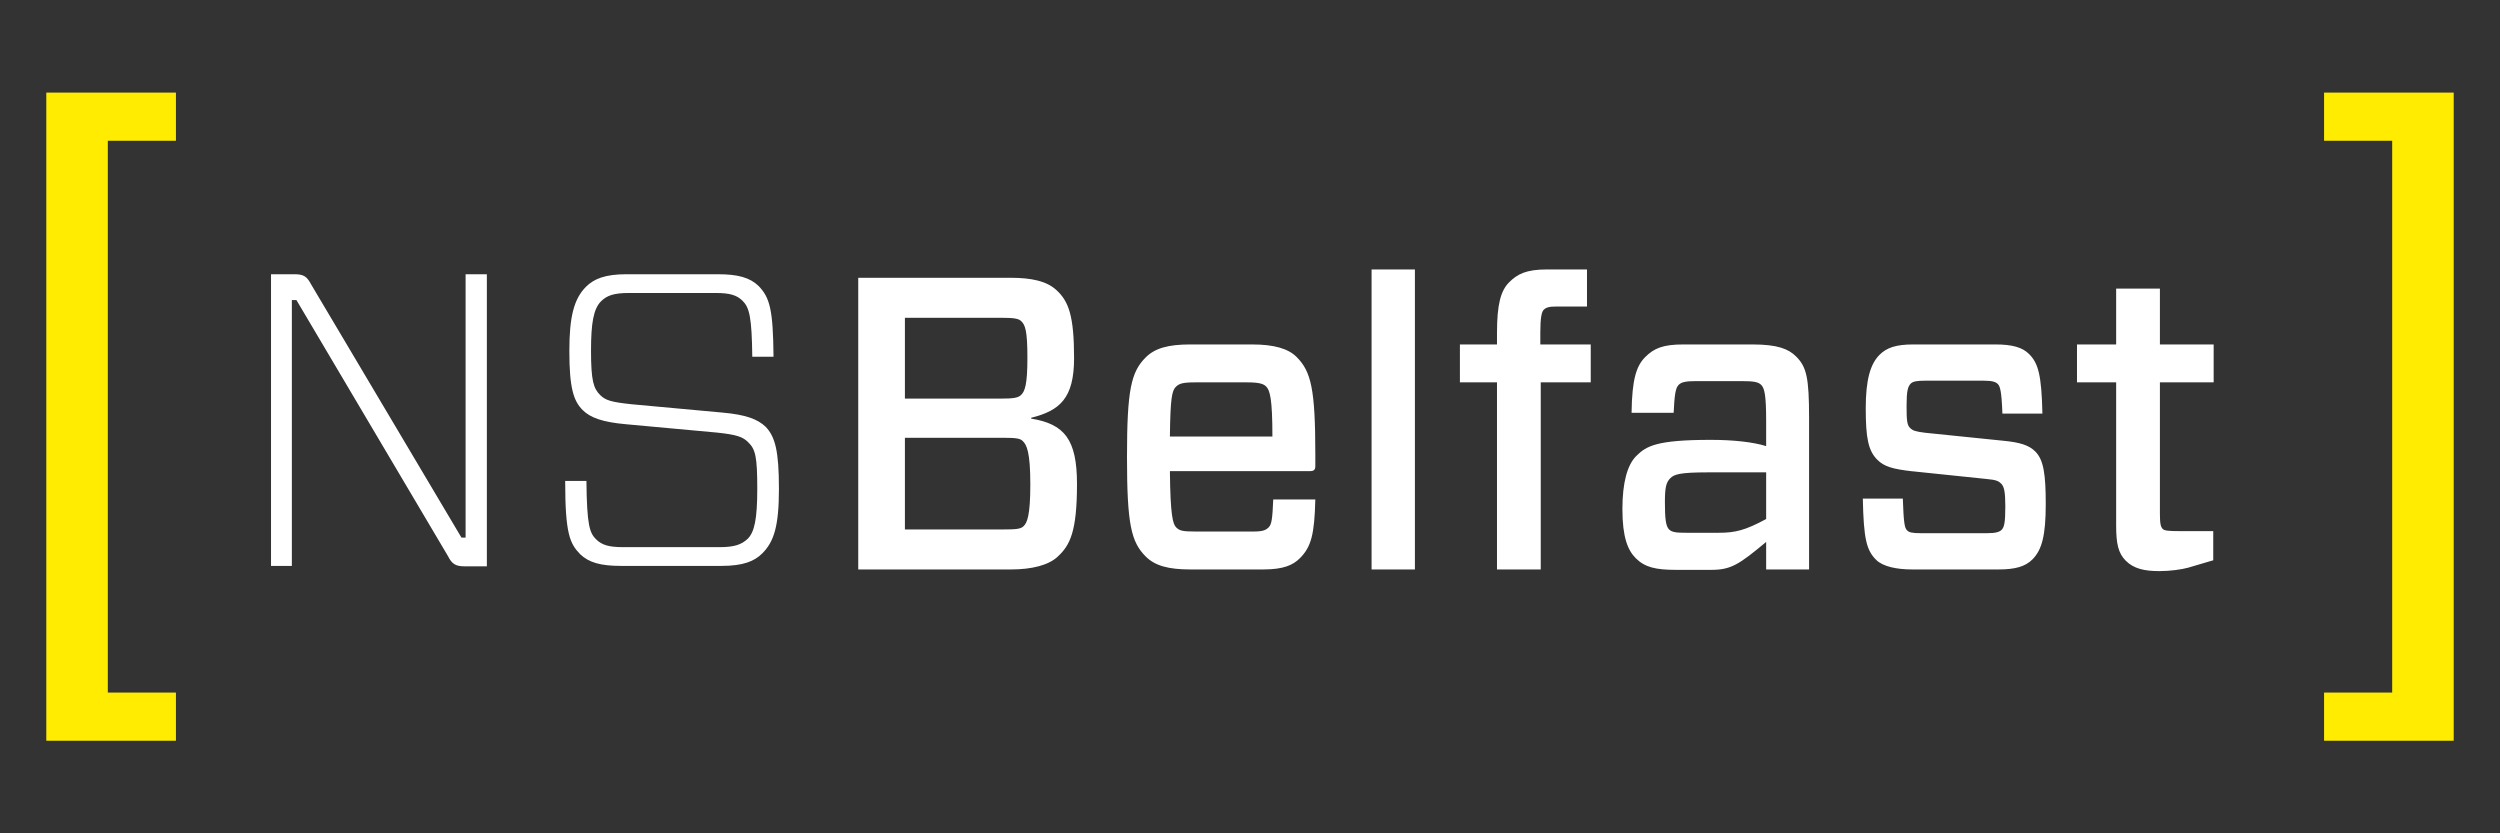 <?xml version="1.0" encoding="UTF-8" standalone="no"?>
<svg width="540px" height="180px" viewBox="0 0 540 180" version="1.1" xmlns="http://www.w3.org/2000/svg" xmlns:xlink="http://www.w3.org/1999/xlink" xmlns:sketch="http://www.bohemiancoding.com/sketch/ns">
    <rect x="0" y="0" width="540" height="180" fill="#333333" stroke="none"/>
    <!-- Generator: Sketch 3.0.1 (7597) - http://www.bohemiancoding.com/sketch -->
    <title>logo (SVG target)</title>
    <description>Created with Sketch.</description>
    <defs></defs>
    <g id="Page-1" stroke="none" stroke-width="1" fill="none" fill-rule="evenodd" sketch:type="MSPage">
        <g id="logo-(SVG-target)" sketch:type="MSArtboardGroup">
            <path d="M502,149.595 L516.712,149.595 L516.712,30.405 L502,30.405 L502,20 L530,20 L530,160 L502,160 L502,149.595 Z" id="]" fill="#FFEC01" sketch:type="MSShapeGroup"></path>
            <path d="M38,30.405 L23.288,30.405 L23.288,149.595 L38,149.595 L38,160 L10,160 L10,20 L38,20 L38,30.405 Z" id="[" fill="#FFEC01" sketch:type="MSShapeGroup"></path>
            <g id="NS-+-Belfast-2" sketch:type="MSLayerGroup" transform="translate(59, 58)" fill="#FFFFFF">
                <path d="M46.16,1.235 L41.57,1.235 L41.57,58.115 L40.67,58.115 L8.18,3.395 C7.28,1.685 6.56,1.235 4.58,1.235 L-0.46,1.235 L-0.46,64.235 L4.04,64.235 L4.04,6.815 L5.03,6.815 L37.79,62.165 C38.6,63.785 39.41,64.325 41.3,64.325 L46.16,64.325 L46.16,1.235 Z M109.25,47.585 C109.25,39.395 108.44,36.335 106.37,34.175 C104.66,32.555 102.14,31.565 97.01,31.115 L77.39,29.315 C73.16,28.865 71.81,28.505 70.64,27.335 C69.2,25.895 68.66,24.275 68.66,17.705 C68.66,11.765 69.2,8.705 70.82,7.085 C72.08,5.825 73.61,5.285 76.85,5.285 L95.57,5.285 C98.63,5.285 100.16,5.735 101.42,6.995 C102.86,8.435 103.4,10.505 103.49,19.055 L108.08,19.055 C107.99,8.795 107.27,6.275 104.84,3.755 C102.95,1.955 100.43,1.235 96.02,1.235 L76.31,1.235 C71.72,1.235 69.29,2.225 67.58,3.935 C64.97,6.545 63.98,10.415 63.98,17.795 C63.98,25.805 64.88,28.595 66.86,30.575 C68.48,32.195 71.09,33.185 76.22,33.635 L95.84,35.435 C100.07,35.885 101.42,36.335 102.59,37.505 C104.21,39.035 104.57,40.745 104.57,47.585 C104.57,54.245 103.94,56.945 102.5,58.385 C101.15,59.645 99.62,60.185 96.38,60.185 L75.59,60.185 C72.53,60.185 71,59.735 69.74,58.475 C68.39,57.125 67.76,55.595 67.67,45.875 L63.08,45.875 C63.08,57.305 64.07,59.375 66.32,61.715 C68.21,63.515 70.73,64.235 75.14,64.235 L96.83,64.235 C101.51,64.235 103.94,63.245 105.65,61.535 C108.17,59.015 109.25,55.685 109.25,47.585 L109.25,47.585 Z" id="NS" sketch:type="MSShapeGroup"></path>
                <path d="M126.38,65 L159.41,65 C163.82,65 167.51,64.1 169.49,62.21 C172.1,59.78 173.63,56.9 173.63,46.55 C173.63,36.92 170.93,33.59 163.73,32.42 L163.73,32.24 C169.85,30.71 173,28.1 173,19.37 C173,10.19 171.83,7.04 169.13,4.61 C167.06,2.72 163.82,2 159.23,2 L126.38,2 L126.38,65 Z M136.46,28.1 L136.46,10.64 L157.16,10.64 C160.04,10.64 161.03,10.82 161.57,11.36 C162.47,12.17 162.92,13.52 162.92,19.28 C162.92,25.13 162.38,26.57 161.48,27.38 C160.85,27.92 159.95,28.1 157.16,28.1 L136.46,28.1 Z M163.55,46.64 C163.55,53.48 162.83,54.92 162.11,55.64 C161.48,56.27 160.49,56.36 157.7,56.36 L136.46,56.36 L136.46,36.56 L157.7,36.56 C160.67,36.56 161.39,36.74 161.93,37.28 C162.74,38.09 163.55,39.53 163.55,46.64 Z M224.03,43.76 C224.84,43.76 225.11,43.4 225.11,42.68 L225.11,40.25 C225.11,26.03 224.21,22.25 221.06,19.1 C219.26,17.3 216.2,16.4 211.43,16.4 L198.11,16.4 C193.34,16.4 190.46,17.21 188.48,19.19 C185.33,22.34 184.43,26.12 184.43,40.7 C184.43,55.28 185.33,59.06 188.48,62.21 C190.46,64.19 193.34,65 198.11,65 L213.86,65 C218.18,65 220.25,64.1 221.78,62.57 C224.21,60.14 224.93,57.44 225.11,49.88 L216.02,49.88 C215.84,54.2 215.66,55.28 215.03,55.91 C214.49,56.45 213.86,56.81 211.79,56.81 L199.19,56.81 C196.4,56.81 195.77,56.63 195.05,55.91 C194.33,55.19 193.79,53.3 193.7,43.76 L224.03,43.76 Z M194.96,25.58 C195.68,24.86 196.4,24.59 199.19,24.59 L210.35,24.59 C213.14,24.59 213.95,24.95 214.49,25.49 C215.3,26.3 215.84,28.1 215.84,36.29 L193.7,36.29 C193.79,28.01 194.15,26.39 194.96,25.58 Z M246.62,65 L246.62,0.2 L237.26,0.2 L237.26,65 L246.62,65 Z M273.8,65 L273.8,24.59 L284.6,24.59 L284.6,16.4 L273.71,16.4 L273.71,13.79 C273.71,10.73 273.98,9.38 274.43,8.93 C274.97,8.39 275.6,8.21 277.22,8.21 L283.79,8.21 L283.79,0.2 L275.15,0.2 C270.65,0.2 268.76,1.19 266.96,2.99 C265.16,4.79 264.35,7.76 264.35,13.88 L264.35,16.4 L256.34,16.4 L256.34,24.59 L264.35,24.59 L264.35,65 L273.8,65 Z M293.42,31.16 L302.51,31.16 C302.69,27.47 302.87,25.85 303.59,25.13 C304.22,24.5 305.21,24.32 307.46,24.32 L317.18,24.32 C319.79,24.32 320.78,24.5 321.41,25.13 C322.13,25.85 322.49,27.29 322.49,32.96 L322.49,38.36 C319.61,37.46 315.29,37.01 310.52,37.01 C298.73,37.01 296.57,38.36 294.41,40.52 C292.52,42.41 291.44,46.19 291.44,51.95 C291.44,58.07 292.61,60.86 294.32,62.57 C296.3,64.55 298.64,65.09 303.05,65.09 L310.61,65.09 C314.93,65.09 316.64,63.92 322.49,59.06 L322.49,65 L331.76,65 L331.76,32.24 C331.76,23.6 331.22,21.26 328.97,19.01 C327.35,17.39 325.01,16.4 319.52,16.4 L304.58,16.4 C300.26,16.4 298.28,17.21 296.39,19.1 C294.5,20.99 293.51,23.78 293.42,31.16 Z M312.23,57.08 L305.3,57.08 C303.14,57.08 302.15,56.99 301.52,56.36 C300.8,55.64 300.62,54.02 300.62,50.42 C300.62,47.27 300.89,46.19 301.79,45.29 C302.6,44.48 303.77,44.03 309.89,44.03 L322.49,44.03 L322.49,54.11 C317.99,56.54 315.83,57.08 312.23,57.08 Z M382.88,50.87 C382.88,44.48 382.43,41.33 380.63,39.53 C379.28,38.18 377.39,37.55 373.61,37.19 L356.87,35.48 C354.71,35.21 354.17,35.03 353.54,34.4 C352.91,33.77 352.82,32.69 352.82,29.63 C352.82,26.48 353.09,25.49 353.72,24.86 C354.17,24.41 354.98,24.23 356.69,24.23 L369.56,24.23 C371.36,24.23 372.08,24.5 372.53,24.95 C372.98,25.4 373.34,26.3 373.52,31.34 L382.16,31.34 C381.98,22.97 381.26,20.45 379.28,18.47 C377.84,17.03 375.68,16.4 371.99,16.4 L354.26,16.4 C350.48,16.4 348.5,17.12 346.97,18.65 C344.99,20.63 344,24.05 344,30.17 C344,36.65 344.54,39.35 346.52,41.33 C347.96,42.77 349.85,43.31 353.72,43.76 L370.19,45.47 C372.17,45.65 372.71,45.92 373.25,46.46 C373.88,47.09 374.15,48.17 374.15,51.41 C374.15,55.01 373.88,55.91 373.34,56.45 C372.89,56.9 372.08,57.17 370.19,57.17 L355.97,57.17 C353.9,57.17 353.36,56.99 352.91,56.54 C352.37,56 352.19,54.83 352.01,49.7 L343.37,49.7 C343.55,58.52 344.18,60.86 346.25,62.93 C347.69,64.37 350.66,65 353.99,65 L372.71,65 C376.31,65 378.47,64.37 380,62.84 C382.07,60.77 382.88,57.62 382.88,50.87 L382.88,50.87 Z M419.06,56.72 L411.68,56.72 C409.43,56.72 408.53,56.63 408.17,56.27 C407.72,55.82 407.54,55.19 407.54,52.94 L407.54,24.59 L419.15,24.59 L419.15,16.4 L407.54,16.4 L407.54,4.34 L398.09,4.34 L398.09,16.4 L389.63,16.4 L389.63,24.59 L398.09,24.59 L398.09,55.55 C398.09,59.42 398.54,61.49 400.16,63.11 C401.87,64.82 404.12,65.36 407.45,65.36 C409.79,65.36 412.22,65 413.57,64.64 L419.06,63.02 L419.06,56.72 Z" id="Belfast" sketch:type="MSShapeGroup"></path>
            </g>
        </g>
    </g>
</svg>
